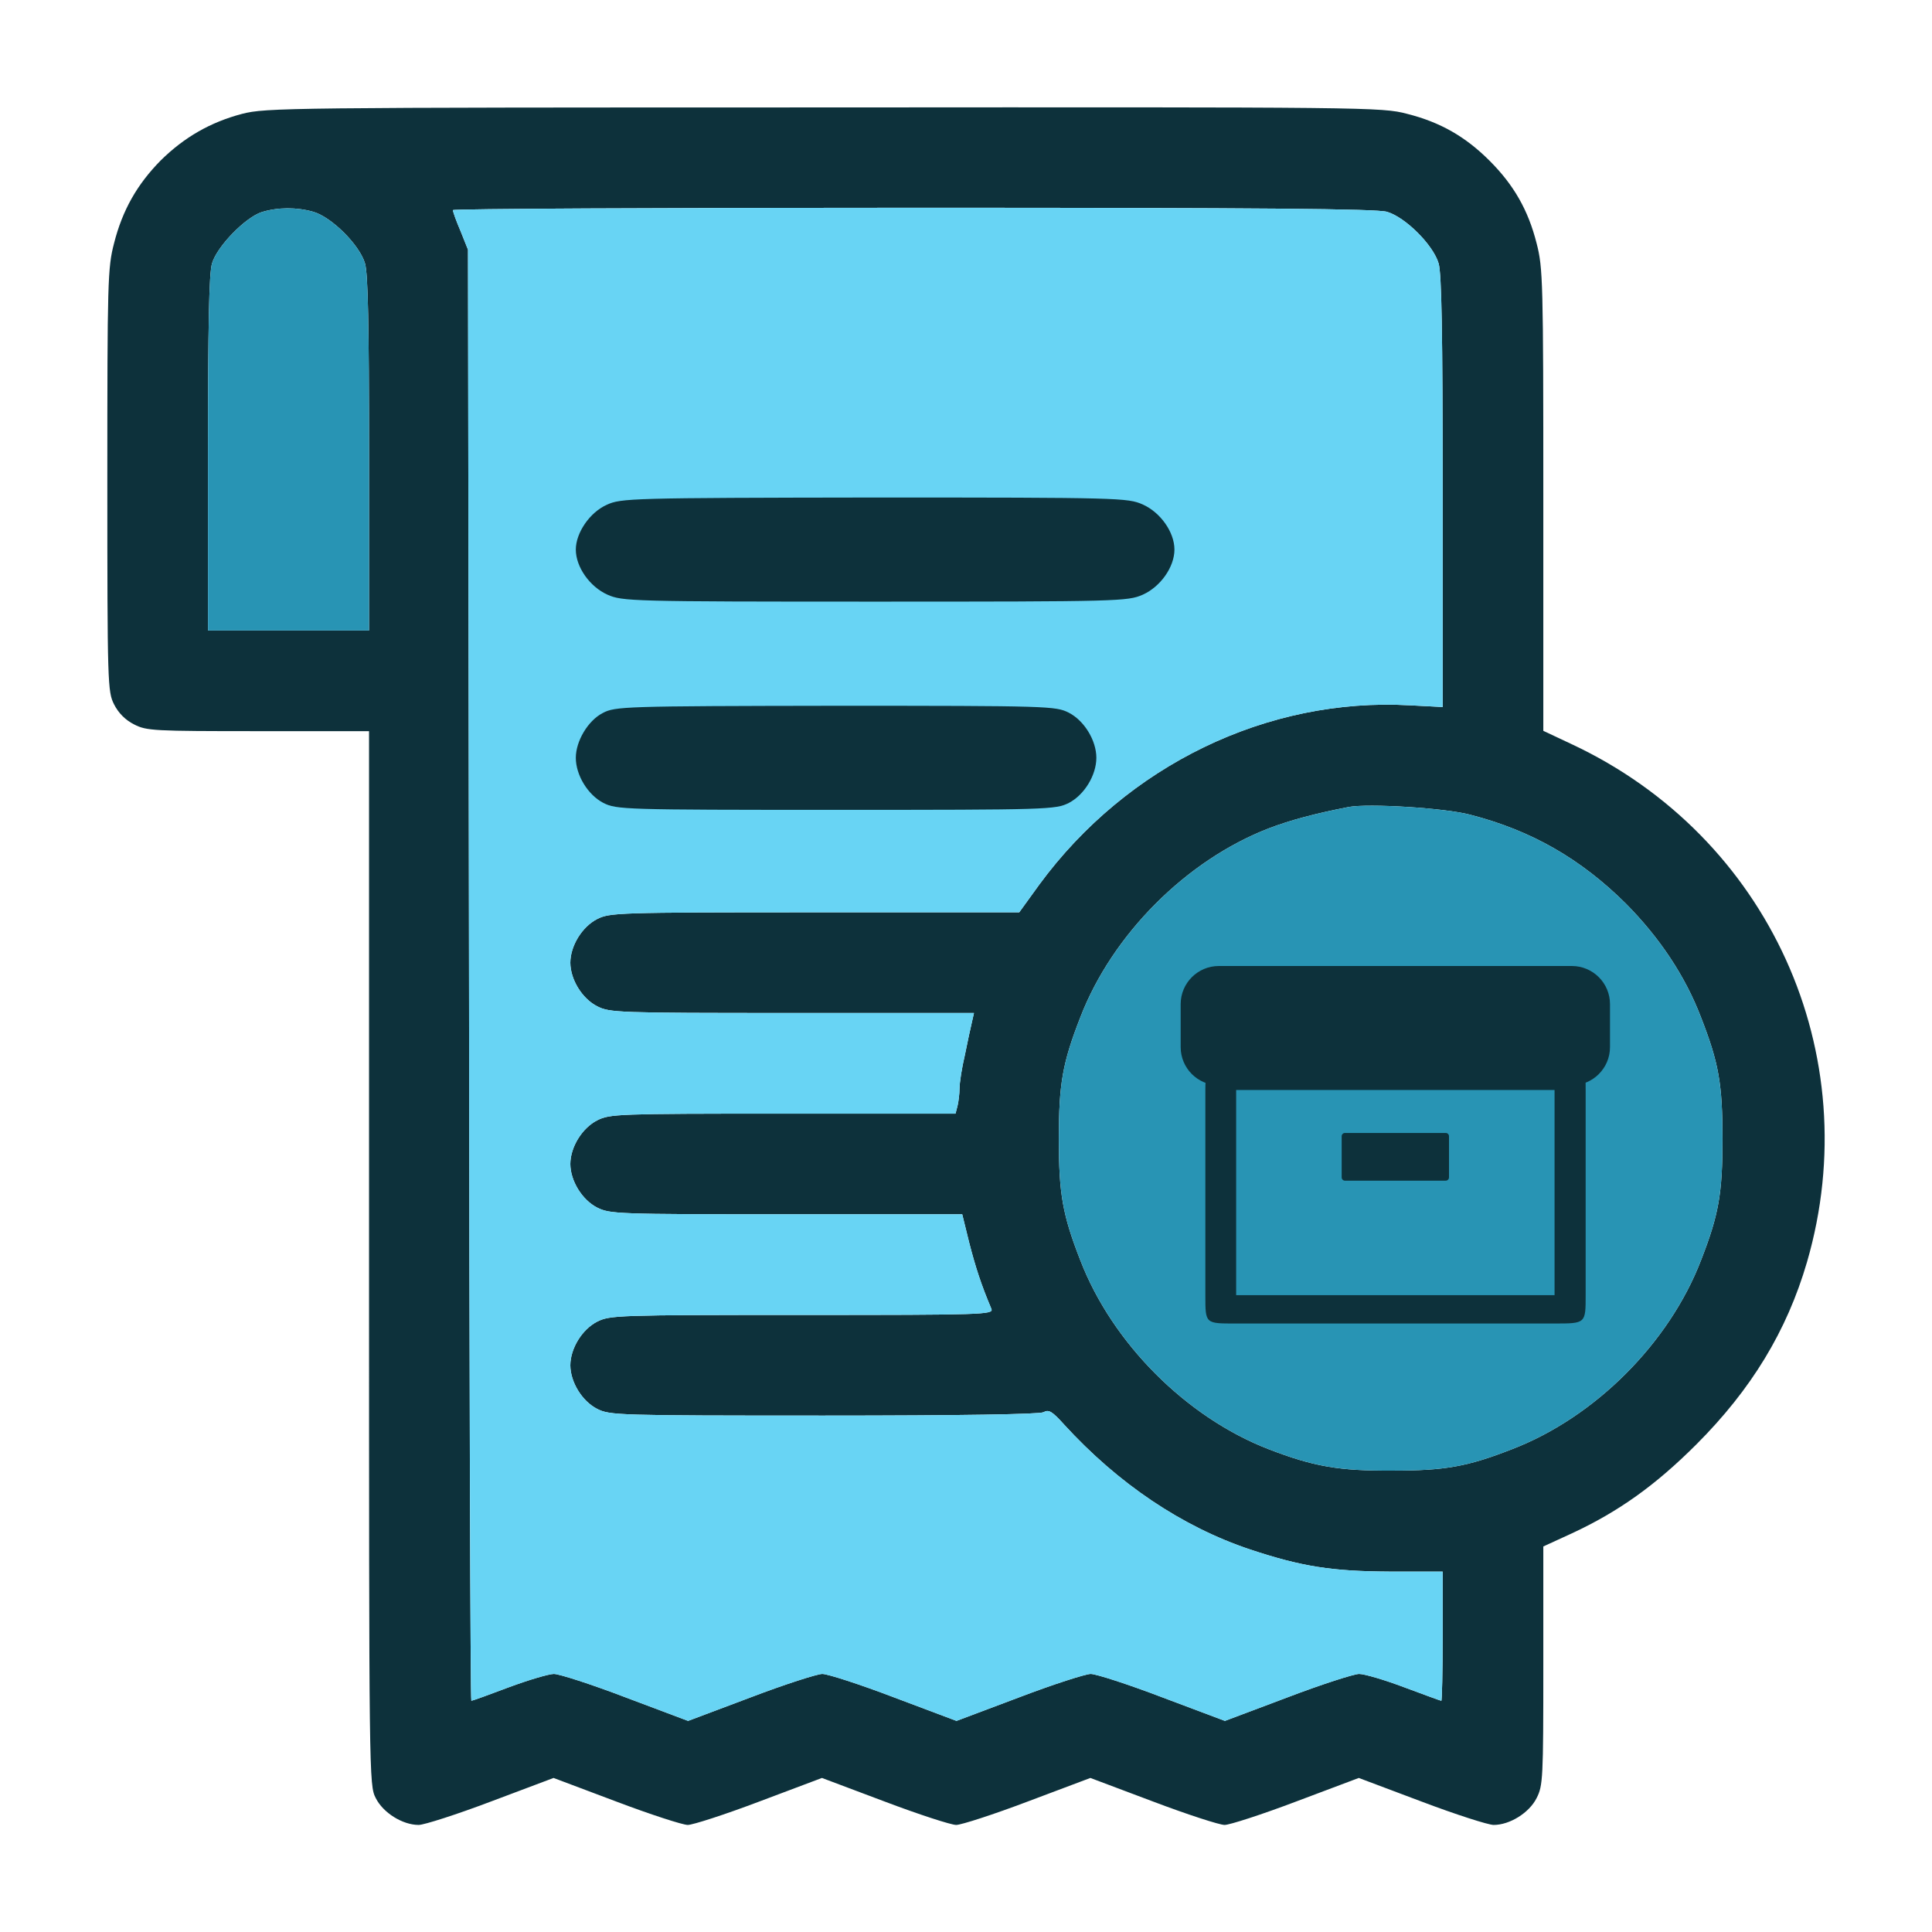<svg width="72" height="72" viewBox="0 0 72 72" fill="none" xmlns="http://www.w3.org/2000/svg">
<path d="M9.026 4.242C7.839 4.554 6.863 5.117 5.988 5.98C5.113 6.868 4.563 7.83 4.25 9.068C4.013 9.981 4 10.456 4 17.896C4 25.523 4.013 25.773 4.25 26.248C4.413 26.573 4.675 26.836 5 26.998C5.463 27.236 5.725 27.248 9.627 27.248H13.753V46.879C13.753 66.322 13.753 66.522 14.003 67.009C14.278 67.559 15.003 68.01 15.603 68.01C15.803 68.01 17.016 67.622 18.304 67.134L20.63 66.259L22.955 67.134C24.243 67.622 25.444 68.01 25.631 68.01C25.819 68.01 27.019 67.622 28.307 67.134L30.632 66.259L32.958 67.134C34.246 67.622 35.446 68.01 35.634 68.01C35.821 68.01 37.022 67.622 38.309 67.134L40.635 66.259L42.961 67.134C44.249 67.622 45.449 68.01 45.637 68.01C45.824 68.01 47.025 67.622 48.312 67.134L50.638 66.259L52.964 67.134C54.252 67.622 55.464 68.01 55.664 68.01C56.264 68.01 56.99 67.559 57.265 67.009C57.502 66.547 57.515 66.284 57.515 62.07V57.632L58.578 57.144C60.328 56.331 61.703 55.343 63.216 53.831C65.267 51.78 66.592 49.604 67.343 47.029C69.593 39.276 65.917 31.174 58.578 27.736L57.515 27.236V18.633C57.515 10.469 57.502 9.981 57.265 9.068C56.952 7.83 56.415 6.893 55.514 5.992C54.614 5.092 53.676 4.554 52.438 4.242C51.488 3.992 51.026 3.992 30.707 4.004C10.627 4.004 9.914 4.017 9.026 4.242ZM11.677 7.893C12.365 8.093 13.403 9.131 13.603 9.818C13.715 10.194 13.753 12.119 13.753 16.92V23.497H10.752H7.751V16.92C7.751 12.119 7.789 10.194 7.901 9.818C8.089 9.181 9.139 8.105 9.752 7.905C10.352 7.718 11.065 7.718 11.677 7.893ZM51.688 7.893C52.376 8.093 53.414 9.131 53.614 9.818C53.726 10.206 53.764 12.419 53.764 18.346V26.348L52.538 26.285C47.224 25.985 41.998 28.524 38.735 32.962L37.984 34H30.357C22.98 34 22.73 34.013 22.255 34.25C21.692 34.538 21.255 35.25 21.255 35.876C21.255 36.501 21.692 37.214 22.255 37.501C22.73 37.739 22.98 37.751 29.52 37.751H36.297L36.221 38.089C36.171 38.289 36.059 38.826 35.959 39.314C35.846 39.789 35.759 40.352 35.759 40.564C35.759 40.764 35.721 41.065 35.684 41.215L35.609 41.502H29.169C22.98 41.502 22.73 41.515 22.255 41.752C21.692 42.04 21.255 42.752 21.255 43.378C21.255 44.003 21.692 44.716 22.255 45.003C22.73 45.241 22.98 45.253 29.294 45.253H35.859L36.121 46.316C36.359 47.241 36.572 47.891 36.947 48.779C37.034 48.992 36.647 49.004 29.895 49.004C22.98 49.004 22.73 49.017 22.255 49.254C21.692 49.542 21.255 50.255 21.255 50.88C21.255 51.505 21.692 52.218 22.255 52.505C22.73 52.743 22.98 52.755 30.695 52.755C35.846 52.755 38.735 52.705 38.885 52.63C39.085 52.518 39.21 52.593 39.66 53.093C41.673 55.294 44.049 56.894 46.587 57.744C48.512 58.382 49.625 58.557 51.788 58.569H53.764V60.97C53.764 62.295 53.739 63.383 53.714 63.383C53.689 63.383 53.076 63.158 52.338 62.883C51.613 62.608 50.85 62.383 50.651 62.383C50.463 62.383 49.25 62.771 47.975 63.258L45.649 64.133L43.323 63.258C42.048 62.771 40.848 62.383 40.648 62.383C40.46 62.383 39.247 62.771 37.972 63.258L35.646 64.133L33.321 63.258C32.045 62.771 30.845 62.383 30.645 62.383C30.457 62.383 29.244 62.771 27.969 63.258L25.643 64.133L23.318 63.258C22.043 62.771 20.842 62.383 20.642 62.383C20.455 62.383 19.692 62.608 18.954 62.883C18.229 63.158 17.604 63.383 17.566 63.383C17.529 63.383 17.491 51.217 17.479 36.338L17.441 9.306L17.166 8.618C17.004 8.243 16.879 7.893 16.879 7.83C16.879 7.78 24.593 7.743 34.021 7.743C47.124 7.743 51.288 7.78 51.688 7.893ZM54.789 30.362C57.077 30.949 58.915 32.012 60.591 33.675C61.854 34.95 62.804 36.376 63.392 37.914C64.054 39.614 64.192 40.389 64.192 42.44C64.192 44.49 64.054 45.266 63.392 46.966C62.204 50.054 59.44 52.818 56.352 54.006C54.689 54.656 53.864 54.806 51.888 54.806C49.9 54.818 48.962 54.656 47.275 54.006C44.211 52.818 41.448 50.054 40.26 46.966C39.597 45.266 39.46 44.49 39.46 42.44C39.46 40.389 39.597 39.614 40.26 37.914C41.448 34.825 44.211 32.062 47.275 30.874C48.087 30.562 49.038 30.312 50.263 30.074C51.001 29.936 53.851 30.111 54.789 30.362Z" fill="#0D313B"/>
<path d="M54.789 30.362C57.077 30.949 58.915 32.012 60.591 33.675C61.854 34.95 62.804 36.376 63.392 37.914C64.054 39.614 64.192 40.389 64.192 42.44C64.192 44.49 64.054 45.266 63.392 46.966C62.204 50.054 59.44 52.818 56.352 54.006C54.689 54.656 53.864 54.806 51.888 54.806C49.9 54.818 48.962 54.656 47.275 54.006C44.211 52.818 41.448 50.054 40.26 46.966C39.597 45.266 39.46 44.49 39.46 42.44C39.46 40.389 39.597 39.614 40.26 37.914C41.448 34.825 44.211 32.062 47.275 30.874C48.087 30.562 49.038 30.312 50.263 30.074C51.001 29.936 53.851 30.111 54.789 30.362Z" fill="#2894B4"/>
<path d="M11.677 7.893C12.365 8.093 13.403 9.131 13.603 9.818C13.715 10.194 13.753 12.119 13.753 16.92V23.497H10.752H7.751V16.92C7.751 12.119 7.789 10.194 7.901 9.818C8.089 9.181 9.139 8.105 9.752 7.905C10.352 7.718 11.065 7.718 11.677 7.893Z" fill="#2894B4"/>
<path d="M51.688 7.893C52.376 8.093 53.414 9.131 53.614 9.818C53.726 10.206 53.764 12.419 53.764 18.346V26.348L52.538 26.285C47.224 25.985 41.998 28.524 38.735 32.962L37.984 34H30.357C22.98 34 22.73 34.013 22.255 34.25C21.692 34.538 21.255 35.25 21.255 35.876C21.255 36.501 21.692 37.214 22.255 37.501C22.73 37.739 22.98 37.751 29.52 37.751H36.297L36.221 38.089C36.171 38.289 36.059 38.826 35.959 39.314C35.846 39.789 35.759 40.352 35.759 40.564C35.759 40.764 35.721 41.065 35.684 41.215L35.609 41.502H29.169C22.98 41.502 22.73 41.515 22.255 41.752C21.692 42.04 21.255 42.752 21.255 43.378C21.255 44.003 21.692 44.716 22.255 45.003C22.73 45.241 22.98 45.253 29.294 45.253H35.859L36.121 46.316C36.359 47.241 36.572 47.891 36.947 48.779C37.034 48.992 36.647 49.004 29.895 49.004C22.98 49.004 22.73 49.017 22.255 49.254C21.692 49.542 21.255 50.255 21.255 50.88C21.255 51.505 21.692 52.218 22.255 52.505C22.73 52.743 22.98 52.755 30.695 52.755C35.846 52.755 38.735 52.705 38.885 52.63C39.085 52.518 39.21 52.593 39.66 53.093C41.673 55.294 44.049 56.894 46.587 57.744C48.512 58.382 49.625 58.557 51.788 58.569H53.764V60.97C53.764 62.295 53.739 63.383 53.714 63.383C53.689 63.383 53.076 63.158 52.338 62.883C51.613 62.608 50.85 62.383 50.651 62.383C50.463 62.383 49.25 62.771 47.975 63.258L45.649 64.133L43.323 63.258C42.048 62.771 40.848 62.383 40.648 62.383C40.46 62.383 39.247 62.771 37.972 63.258L35.646 64.133L33.321 63.258C32.045 62.771 30.845 62.383 30.645 62.383C30.457 62.383 29.244 62.771 27.969 63.258L25.643 64.133L23.318 63.258C22.043 62.771 20.842 62.383 20.642 62.383C20.455 62.383 19.692 62.608 18.954 62.883C18.229 63.158 17.604 63.383 17.566 63.383C17.529 63.383 17.491 51.217 17.479 36.338L17.441 9.306L17.166 8.618C17.004 8.243 16.879 7.893 16.879 7.83C16.879 7.78 24.593 7.743 34.021 7.743C47.124 7.743 51.288 7.78 51.688 7.893Z" fill="#68D4F4"/>
<path d="M22.611 18.813C21.976 19.097 21.459 19.86 21.459 20.481C21.459 21.128 21.976 21.865 22.641 22.163C23.202 22.408 23.498 22.421 32.614 22.421C41.729 22.421 42.025 22.408 42.586 22.163C43.251 21.865 43.768 21.128 43.768 20.481C43.768 19.835 43.251 19.097 42.586 18.8C42.025 18.554 41.744 18.541 32.584 18.541C23.498 18.554 23.143 18.567 22.611 18.813Z" fill="#0D313B"/>
<path d="M22.461 26.573C21.909 26.858 21.459 27.621 21.459 28.241C21.459 28.888 21.909 29.625 22.487 29.923C22.975 30.169 23.232 30.181 31.159 30.181C39.085 30.181 39.342 30.169 39.831 29.923C40.409 29.625 40.858 28.888 40.858 28.241C40.858 27.595 40.409 26.858 39.831 26.56C39.342 26.314 39.098 26.302 31.133 26.302C23.232 26.314 22.924 26.327 22.461 26.573Z" fill="#0D313B"/>
<path d="M59 36.889H45V39.556H59V36.889Z" fill="#0D313B"/>
<path fill-rule="evenodd" clip-rule="evenodd" d="M45.422 37.067C45.226 37.067 45.067 37.226 45.067 37.422V39.022C45.067 39.219 45.226 39.378 45.422 39.378H58.578C58.774 39.378 58.933 39.219 58.933 39.022V37.422C58.933 37.226 58.774 37.067 58.578 37.067H45.422ZM44 37.422C44 36.637 44.637 36 45.422 36H58.578C59.363 36 60 36.637 60 37.422V39.022C60 39.808 59.363 40.444 58.578 40.444H45.422C44.637 40.444 44 39.808 44 39.022V37.422Z" fill="#0D313B"/>
<path d="M53.878 42.222H50.122C50.055 42.222 50 42.277 50 42.344V43.878C50 43.945 50.055 44 50.122 44H53.878C53.945 44 54 43.945 54 43.878V42.344C54 42.277 53.945 42.222 53.878 42.222Z" fill="#0D313B"/>
<path fill-rule="evenodd" clip-rule="evenodd" d="M46.068 40.622V48.267H57.934V40.622H46.068ZM44.92 40.622C44.92 39.64 45.086 39.299 46.068 39.299L51.834 39.299H57.934C59.093 39.299 59.093 39.299 59.093 40.681L59.093 44.484L59.093 48.267C59.093 49.323 59.093 49.323 57.934 49.323H52.179H46.068C44.92 49.323 44.92 49.343 44.92 48.286V44.484V40.622Z" fill="#0D313B"/>
</svg>
